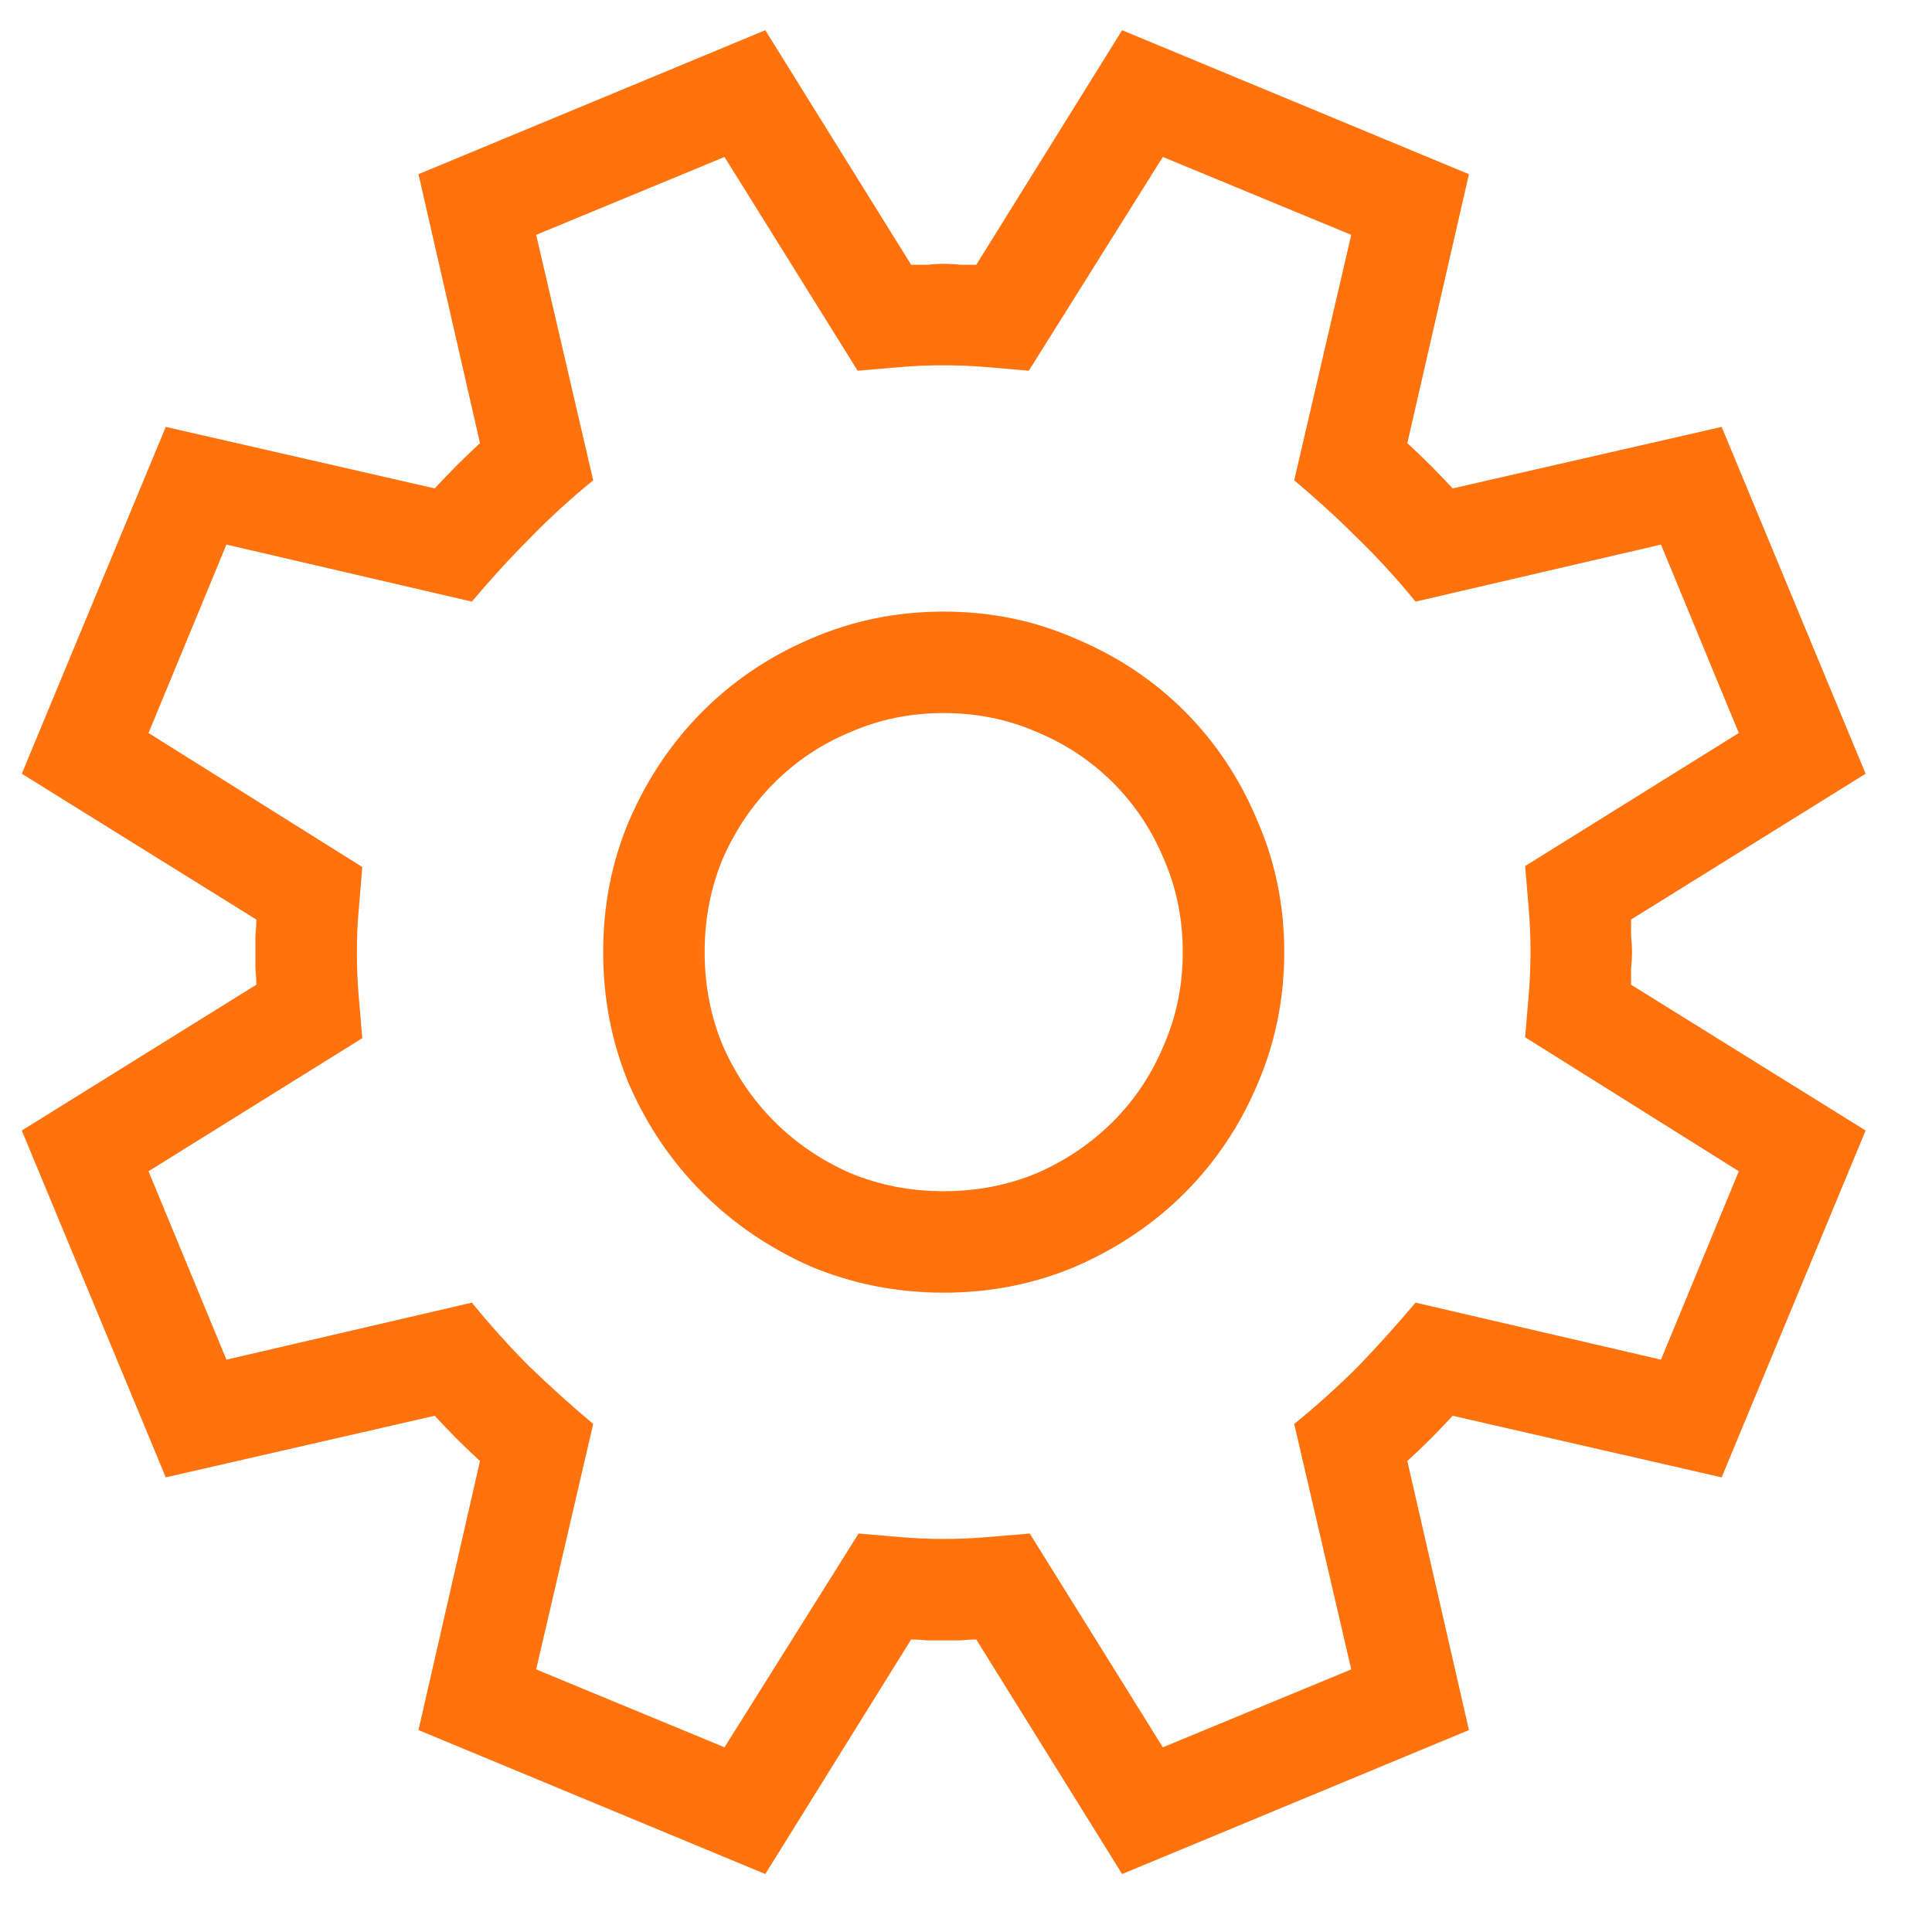 <svg width="25" height="25" viewBox="0 0 25 25" fill="none" xmlns="http://www.w3.org/2000/svg">
<path d="M21.106 11.899C21.106 11.969 21.106 12.039 21.106 12.11C21.114 12.18 21.118 12.25 21.118 12.32C21.118 12.391 21.114 12.461 21.106 12.531C21.106 12.602 21.106 12.672 21.106 12.742L24.141 14.629L22.278 19.117L18.797 18.32C18.61 18.524 18.415 18.719 18.211 18.906L19.008 22.387L14.52 24.25L12.633 21.215C12.563 21.215 12.493 21.219 12.422 21.227C12.352 21.227 12.282 21.227 12.211 21.227C12.141 21.227 12.071 21.227 12.001 21.227C11.93 21.219 11.86 21.215 11.79 21.215L9.903 24.25L5.415 22.387L6.211 18.906C6.008 18.719 5.813 18.524 5.625 18.32L2.145 19.117L0.282 14.629L3.317 12.742C3.317 12.672 3.313 12.602 3.305 12.531C3.305 12.461 3.305 12.391 3.305 12.32C3.305 12.25 3.305 12.18 3.305 12.11C3.313 12.039 3.317 11.969 3.317 11.899L0.282 10.012L2.145 5.524L5.625 6.32C5.813 6.117 6.008 5.922 6.211 5.734L5.415 2.254L9.903 0.391L11.79 3.426C11.86 3.426 11.93 3.426 12.001 3.426C12.071 3.418 12.141 3.414 12.211 3.414C12.282 3.414 12.352 3.418 12.422 3.426C12.493 3.426 12.563 3.426 12.633 3.426L14.52 0.391L19.008 2.254L18.211 5.734C18.415 5.922 18.61 6.117 18.797 6.32L22.278 5.524L24.141 10.012L21.106 11.899ZM19.735 13.422C19.75 13.235 19.766 13.051 19.782 12.871C19.797 12.684 19.805 12.496 19.805 12.309C19.805 12.129 19.797 11.945 19.782 11.758C19.766 11.57 19.75 11.387 19.735 11.207L22.5 9.485L21.493 7.047L18.317 7.785C18.075 7.488 17.825 7.215 17.567 6.965C17.317 6.715 17.044 6.465 16.747 6.215L17.485 3.039L15.047 2.031L13.313 4.797C13.133 4.781 12.95 4.766 12.762 4.75C12.575 4.734 12.391 4.727 12.211 4.727C12.024 4.727 11.836 4.734 11.649 4.75C11.469 4.766 11.286 4.781 11.098 4.797L9.375 2.031L6.938 3.039L7.676 6.215C7.379 6.457 7.106 6.707 6.856 6.965C6.606 7.215 6.356 7.488 6.106 7.785L2.93 7.047L1.922 9.485L4.688 11.219C4.672 11.406 4.657 11.594 4.641 11.781C4.625 11.961 4.618 12.145 4.618 12.332C4.618 12.512 4.625 12.695 4.641 12.883C4.657 13.07 4.672 13.254 4.688 13.434L1.922 15.156L2.93 17.594L6.106 16.856C6.348 17.152 6.594 17.426 6.844 17.676C7.102 17.926 7.379 18.176 7.676 18.426L6.938 21.602L9.375 22.61L11.11 19.844C11.29 19.86 11.473 19.875 11.661 19.891C11.848 19.906 12.032 19.914 12.211 19.914C12.399 19.914 12.582 19.906 12.762 19.891C12.95 19.875 13.137 19.86 13.325 19.844L15.047 22.61L17.485 21.602L16.747 18.426C17.044 18.184 17.317 17.938 17.567 17.688C17.817 17.43 18.067 17.152 18.317 16.856L21.493 17.594L22.5 15.156L19.735 13.422ZM12.211 7.914C12.821 7.914 13.391 8.031 13.922 8.266C14.461 8.492 14.93 8.805 15.329 9.203C15.727 9.602 16.04 10.07 16.266 10.61C16.5 11.141 16.618 11.711 16.618 12.32C16.618 12.93 16.5 13.504 16.266 14.043C16.04 14.574 15.727 15.039 15.329 15.438C14.93 15.836 14.461 16.152 13.922 16.387C13.391 16.613 12.821 16.727 12.211 16.727C11.602 16.727 11.028 16.613 10.489 16.387C9.958 16.152 9.493 15.836 9.094 15.438C8.696 15.039 8.379 14.574 8.145 14.043C7.918 13.504 7.805 12.93 7.805 12.32C7.805 11.711 7.918 11.141 8.145 10.61C8.379 10.07 8.696 9.602 9.094 9.203C9.493 8.805 9.958 8.492 10.489 8.266C11.028 8.031 11.602 7.914 12.211 7.914ZM12.211 15.414C12.641 15.414 13.043 15.336 13.418 15.18C13.793 15.016 14.122 14.793 14.403 14.512C14.684 14.231 14.903 13.902 15.059 13.527C15.223 13.152 15.305 12.75 15.305 12.32C15.305 11.891 15.223 11.488 15.059 11.113C14.903 10.738 14.684 10.41 14.403 10.129C14.122 9.848 13.793 9.629 13.418 9.473C13.043 9.309 12.641 9.227 12.211 9.227C11.782 9.227 11.379 9.309 11.004 9.473C10.629 9.629 10.301 9.848 10.02 10.129C9.739 10.41 9.516 10.738 9.352 11.113C9.196 11.488 9.118 11.891 9.118 12.32C9.118 12.75 9.196 13.152 9.352 13.527C9.516 13.902 9.739 14.231 10.02 14.512C10.301 14.793 10.629 15.016 11.004 15.18C11.379 15.336 11.782 15.414 12.211 15.414Z" fill="#FF720D"/>
</svg>
